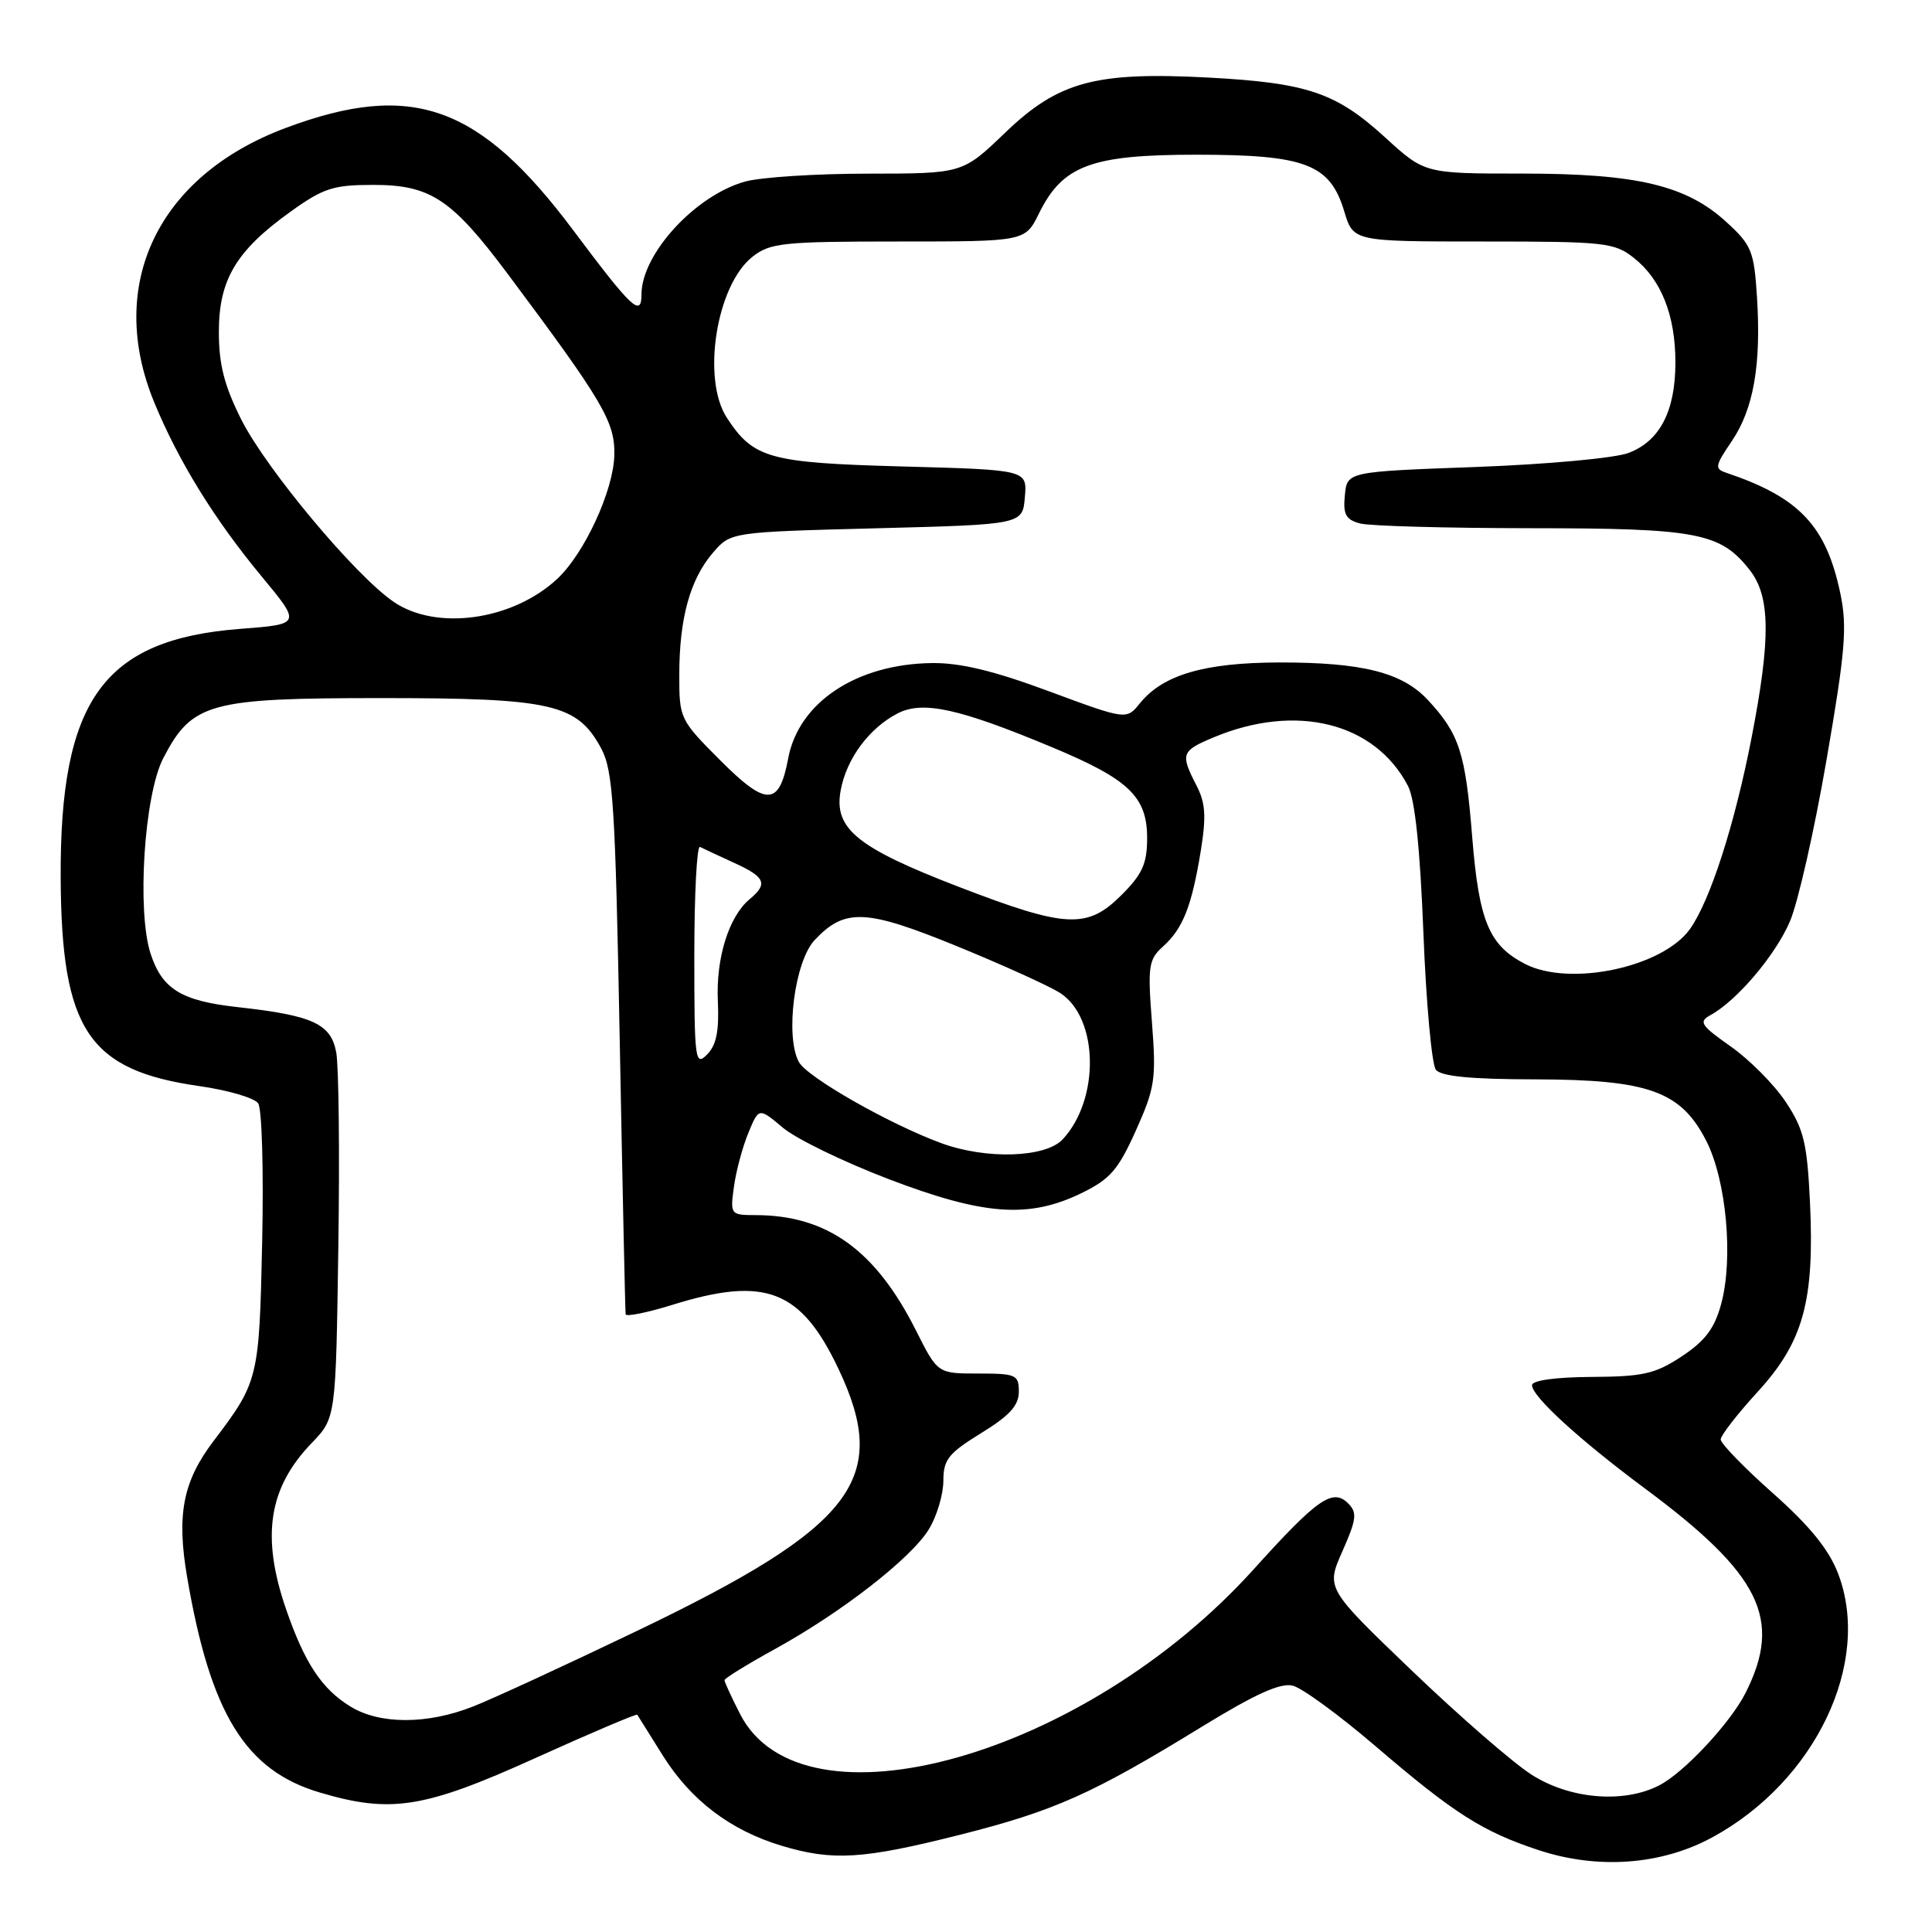 <?xml version="1.0" encoding="UTF-8" standalone="no"?>
<!DOCTYPE svg PUBLIC "-//W3C//DTD SVG 1.1//EN" "http://www.w3.org/Graphics/SVG/1.1/DTD/svg11.dtd" >
<svg xmlns="http://www.w3.org/2000/svg" xmlns:xlink="http://www.w3.org/1999/xlink" version="1.1" viewBox="0 0 256 256">
 <g >
 <path fill="currentColor"
d=" M 226.92 243.44 C 240.56 236.02 248.06 220.29 243.56 208.51 C 242.34 205.32 239.82 202.21 234.92 197.86 C 231.11 194.48 228.00 191.27 228.00 190.74 C 228.00 190.21 230.22 187.35 232.93 184.39 C 238.97 177.78 240.45 172.36 239.83 159.23 C 239.45 151.46 239.01 149.61 236.64 146.04 C 235.13 143.75 231.86 140.45 229.37 138.69 C 225.34 135.86 225.04 135.39 226.66 134.50 C 230.16 132.58 235.26 126.56 237.17 122.10 C 238.24 119.62 240.42 109.99 242.02 100.71 C 244.52 86.27 244.78 83.07 243.86 78.66 C 241.98 69.67 238.43 65.91 228.76 62.65 C 227.17 62.12 227.23 61.75 229.46 58.47 C 232.36 54.19 233.38 48.36 232.81 39.36 C 232.42 33.28 232.10 32.48 228.78 29.44 C 223.45 24.55 216.93 23.00 201.71 23.00 C 188.78 23.00 188.78 23.00 183.55 18.22 C 177.04 12.27 173.23 10.98 160.15 10.28 C 145.12 9.48 140.25 10.80 133.18 17.59 C 127.55 23.00 127.55 23.00 115.03 23.01 C 108.14 23.01 100.80 23.48 98.72 24.06 C 92.13 25.89 85.00 33.66 85.00 39.01 C 85.00 42.09 83.73 40.90 75.95 30.50 C 63.51 13.88 54.57 10.70 37.84 16.96 C 20.92 23.29 14.02 37.71 20.43 53.30 C 23.64 61.10 28.42 68.85 34.71 76.43 C 39.91 82.71 39.91 82.71 31.81 83.33 C 13.71 84.73 7.93 92.74 8.04 116.30 C 8.14 136.48 11.71 141.83 26.46 143.92 C 30.23 144.46 33.72 145.48 34.21 146.20 C 34.71 146.91 34.94 155.15 34.74 164.50 C 34.35 182.71 34.26 183.08 28.27 190.98 C 24.23 196.31 23.38 200.73 24.80 209.00 C 27.89 227.08 32.52 234.59 42.35 237.51 C 51.81 240.32 56.20 239.62 70.92 232.96 C 78.26 229.64 84.34 227.06 84.44 227.21 C 84.54 227.37 86.07 229.81 87.84 232.64 C 91.56 238.56 96.79 242.53 103.56 244.57 C 110.36 246.61 114.31 246.37 127.19 243.12 C 139.73 239.95 144.71 237.73 159.27 228.79 C 166.35 224.45 169.67 222.95 171.30 223.36 C 172.55 223.67 177.46 227.27 182.22 231.34 C 192.66 240.29 196.43 242.69 203.84 245.14 C 211.72 247.75 220.16 247.13 226.92 243.44 Z  M 202.95 235.16 C 200.50 233.60 193.37 227.40 187.10 221.39 C 175.70 210.46 175.70 210.46 177.88 205.54 C 179.75 201.31 179.86 200.43 178.64 199.21 C 176.59 197.16 174.57 198.57 166.09 207.97 C 143.73 232.74 106.30 243.27 98.06 227.11 C 96.93 224.90 96.00 222.88 96.00 222.63 C 96.00 222.39 99.01 220.53 102.68 218.51 C 111.53 213.64 120.74 206.48 123.09 202.62 C 124.14 200.90 124.99 198.03 125.00 196.24 C 125.00 193.41 125.65 192.58 130.00 189.90 C 133.77 187.59 135.00 186.23 135.00 184.41 C 135.00 182.16 134.64 182.00 129.62 182.00 C 124.24 182.00 124.24 182.00 121.37 176.29 C 116.01 165.64 109.59 161.02 100.12 161.01 C 96.79 161.00 96.74 160.94 97.25 157.25 C 97.53 155.19 98.39 151.98 99.16 150.12 C 100.55 146.75 100.55 146.75 103.73 149.42 C 105.48 150.90 111.77 153.95 117.70 156.22 C 130.35 161.05 136.30 161.49 143.27 158.11 C 147.09 156.26 148.16 155.03 150.51 149.80 C 153.04 144.16 153.22 142.98 152.64 135.48 C 152.06 127.99 152.19 127.14 154.12 125.40 C 156.75 123.03 157.91 120.09 159.11 112.74 C 159.85 108.16 159.74 106.39 158.52 104.04 C 156.39 99.91 156.53 99.50 160.75 97.73 C 171.72 93.12 182.18 95.72 186.57 104.15 C 187.49 105.92 188.17 112.44 188.61 123.65 C 188.97 132.92 189.72 141.06 190.26 141.75 C 190.95 142.62 194.89 143.01 203.37 143.02 C 218.45 143.05 222.72 144.58 226.09 151.17 C 228.75 156.39 229.70 166.73 228.07 172.76 C 227.19 176.02 225.95 177.67 222.85 179.72 C 219.32 182.05 217.74 182.41 210.89 182.45 C 206.10 182.48 203.00 182.91 203.00 183.55 C 203.00 185.04 209.29 190.79 218.00 197.26 C 233.30 208.62 236.22 214.56 231.30 224.31 C 229.30 228.28 223.16 234.87 219.87 236.56 C 215.17 239.00 208.02 238.40 202.95 235.16 Z  M 46.46 226.14 C 42.65 223.82 40.36 220.35 37.91 213.24 C 34.58 203.57 35.58 197.14 41.31 191.20 C 44.50 187.89 44.50 187.89 44.83 165.31 C 45.02 152.88 44.89 141.24 44.55 139.43 C 43.84 135.65 41.44 134.55 31.50 133.45 C 24.05 132.63 21.51 131.08 19.97 126.42 C 18.11 120.78 19.10 105.36 21.63 100.47 C 25.45 93.12 27.68 92.50 50.50 92.50 C 73.14 92.50 76.48 93.26 79.66 99.17 C 81.24 102.12 81.53 106.60 82.12 138.00 C 82.49 157.53 82.84 173.79 82.90 174.15 C 82.95 174.50 85.74 173.94 89.09 172.90 C 101.41 169.06 106.14 170.89 111.12 181.42 C 118.03 196.02 113.19 202.29 84.39 216.11 C 75.10 220.57 65.35 225.07 62.71 226.11 C 56.64 228.51 50.36 228.52 46.46 226.14 Z  M 124.74 151.48 C 117.82 148.94 106.93 142.73 105.85 140.71 C 104.01 137.29 105.30 127.38 107.94 124.57 C 111.95 120.30 114.72 120.43 126.93 125.43 C 133.03 127.93 139.14 130.70 140.51 131.60 C 145.58 134.92 145.75 145.67 140.81 150.97 C 138.54 153.41 130.67 153.66 124.74 151.48 Z  M 92.00 126.63 C 92.00 118.49 92.34 112.01 92.75 112.22 C 93.16 112.43 95.19 113.38 97.25 114.32 C 101.41 116.21 101.79 117.10 99.35 119.13 C 96.58 121.42 94.85 126.95 95.12 132.66 C 95.30 136.64 94.92 138.50 93.68 139.74 C 92.11 141.32 92.00 140.50 92.00 126.63 Z  M 202.10 127.74 C 197.30 125.27 195.97 122.08 195.07 110.85 C 194.18 99.74 193.37 97.23 189.18 92.73 C 185.78 89.09 180.47 87.76 169.45 87.78 C 159.58 87.81 154.11 89.41 151.05 93.18 C 149.26 95.40 149.26 95.40 139.00 91.60 C 131.71 88.89 127.23 87.81 123.49 87.86 C 113.50 87.98 105.83 93.06 104.44 100.49 C 103.25 106.83 101.58 106.89 95.48 100.79 C 90.08 95.38 90.00 95.22 90.01 89.40 C 90.01 81.95 91.44 76.76 94.46 73.25 C 96.82 70.50 96.82 70.50 116.16 70.00 C 135.50 69.50 135.50 69.50 135.80 65.88 C 136.11 62.26 136.11 62.26 119.65 61.81 C 101.91 61.33 99.85 60.76 96.32 55.37 C 92.95 50.22 94.92 37.78 99.71 34.02 C 102.05 32.18 103.74 32.00 119.05 32.00 C 135.84 32.00 135.84 32.00 137.67 28.28 C 140.80 21.92 144.60 20.50 158.50 20.50 C 172.99 20.50 176.24 21.74 178.12 28.01 C 179.32 32.00 179.32 32.00 196.52 32.00 C 212.66 32.00 213.90 32.13 216.49 34.17 C 220.11 37.02 222.00 41.76 222.00 48.02 C 222.00 54.48 219.94 58.45 215.78 60.02 C 213.95 60.71 204.97 61.53 195.50 61.88 C 178.50 62.50 178.50 62.50 178.20 65.62 C 177.95 68.16 178.32 68.85 180.20 69.36 C 181.46 69.70 191.63 69.98 202.78 69.99 C 224.91 70.00 227.95 70.58 231.83 75.51 C 234.59 79.01 234.65 84.57 232.10 97.71 C 229.87 109.21 226.61 119.34 223.93 123.10 C 220.32 128.17 208.03 130.78 202.10 127.74 Z  M 127.09 117.53 C 113.52 112.31 110.44 109.79 111.40 104.70 C 112.18 100.50 115.17 96.48 118.94 94.53 C 122.28 92.81 127.07 93.86 139.49 99.05 C 149.60 103.27 152.00 105.58 152.00 111.05 C 152.00 114.44 151.37 115.83 148.60 118.60 C 144.07 123.13 141.27 122.99 127.09 117.53 Z  M 52.15 79.74 C 47.05 76.25 35.28 62.16 31.97 55.59 C 29.72 51.10 29.00 48.31 29.00 43.99 C 29.00 37.06 31.28 33.23 38.47 28.07 C 42.85 24.92 44.15 24.50 49.47 24.50 C 57.04 24.50 59.85 26.37 67.25 36.26 C 79.95 53.27 81.51 55.91 81.40 60.33 C 81.29 65.01 77.44 73.34 73.84 76.70 C 67.93 82.21 57.82 83.63 52.15 79.74 Z "/>
</g>
</svg>